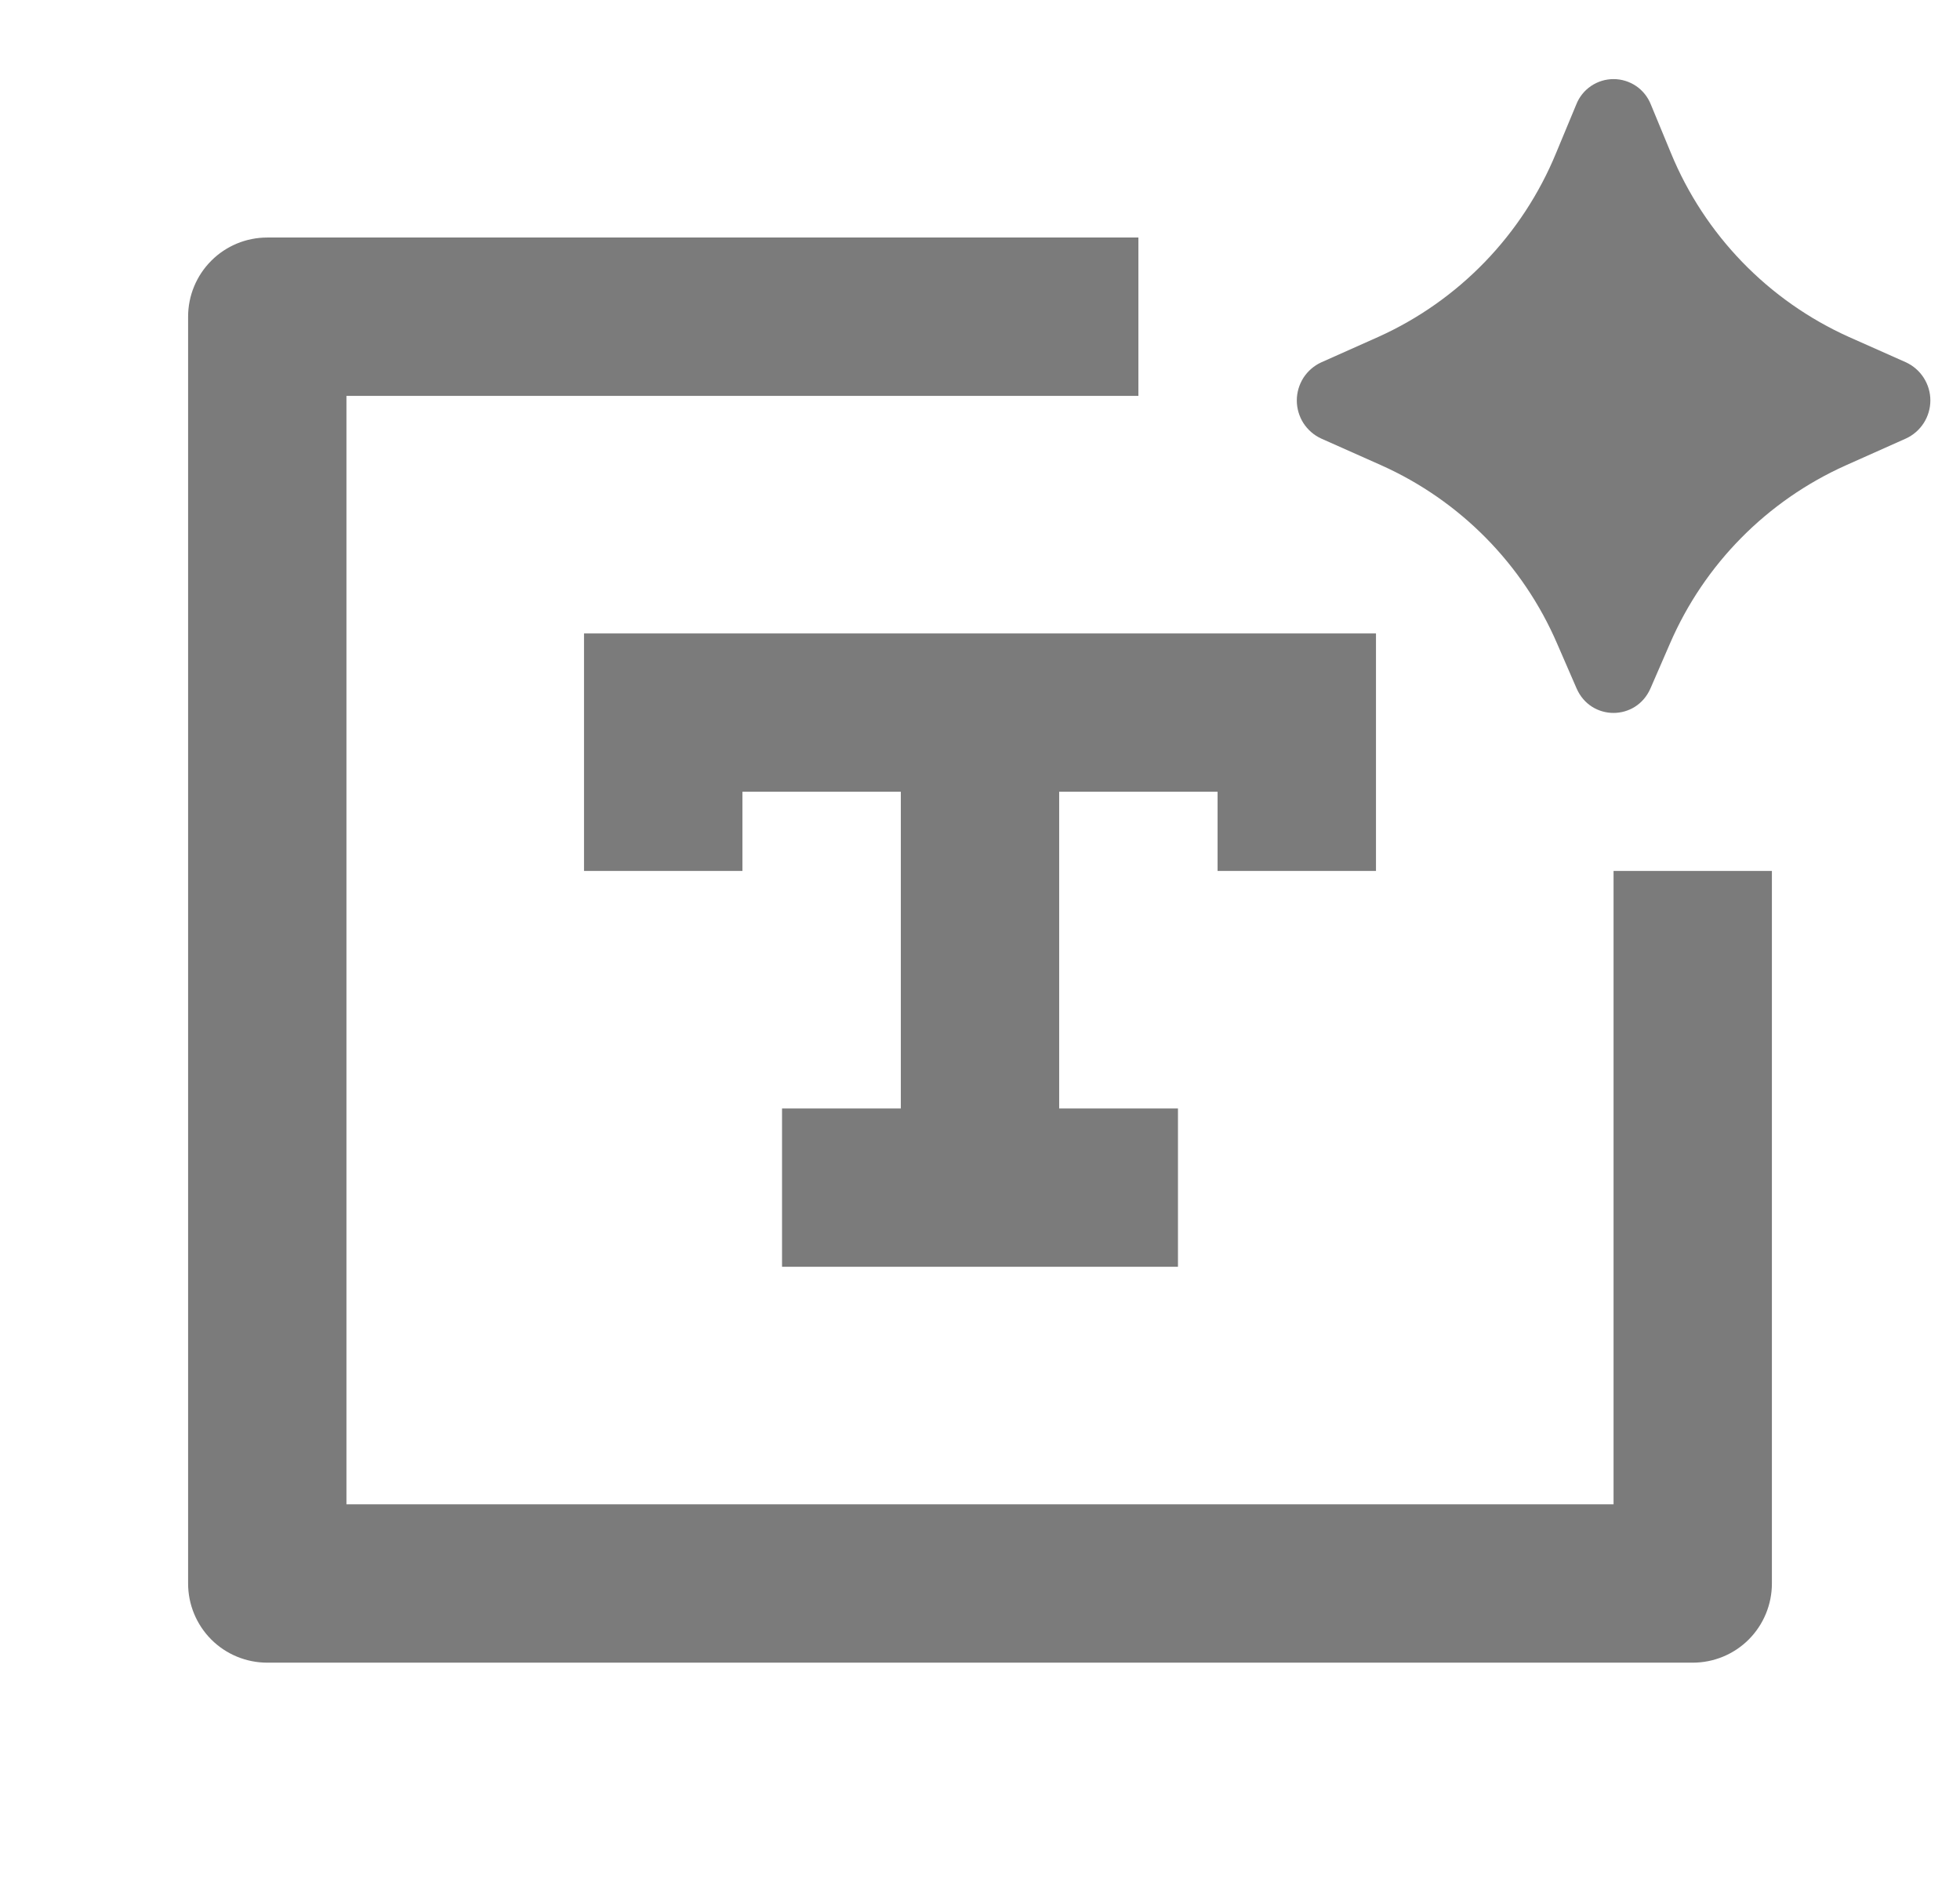 <svg width="33" height="32" viewBox="0 0 33 32" fill="none" xmlns="http://www.w3.org/2000/svg">
<g clip-path="url(#clip0_397_1294)">
<path d="M27.789 11.592L28.117 10.837C28.694 9.502 29.75 8.432 31.077 7.837L32.089 7.385C32.212 7.329 32.316 7.238 32.389 7.125C32.462 7.011 32.501 6.878 32.501 6.743C32.501 6.608 32.462 6.476 32.389 6.362C32.316 6.248 32.212 6.158 32.089 6.101L31.133 5.676C29.773 5.065 28.699 3.955 28.132 2.575L27.795 1.76C27.745 1.634 27.659 1.525 27.547 1.449C27.435 1.373 27.302 1.332 27.167 1.332C27.031 1.332 26.899 1.373 26.787 1.449C26.675 1.525 26.588 1.634 26.539 1.76L26.201 2.573C25.635 3.953 24.562 5.064 23.201 5.676L22.244 6.103C22.122 6.159 22.018 6.25 21.945 6.363C21.873 6.477 21.834 6.609 21.834 6.744C21.834 6.879 21.873 7.011 21.945 7.125C22.018 7.238 22.122 7.329 22.244 7.385L23.257 7.836C24.584 8.431 25.64 9.502 26.216 10.837L26.544 11.592C26.784 12.144 27.548 12.144 27.789 11.592ZM3.167 5.333C3.167 4.98 3.307 4.641 3.557 4.391C3.807 4.14 4.146 4 4.5 4H19.167V6.667H5.833V25.333H27.167V14.667H29.833V26.667C29.833 27.02 29.693 27.359 29.443 27.61C29.193 27.86 28.854 28 28.5 28H4.5C4.146 28 3.807 27.86 3.557 27.61C3.307 27.359 3.167 27.02 3.167 26.667V5.333ZM9.833 10.667H23.167V14.667H20.5V13.333H17.833V18.667H19.833V21.333H13.167V18.667H15.167V13.333H12.5V14.667H9.833V10.667Z" fill="#7B7B7B"/>
</g>
<defs>
<clipPath id="clip0_397_1294">
<rect width="32" height="32" fill="white" transform="translate(0.5)"/>
</clipPath>
</defs>
</svg>
